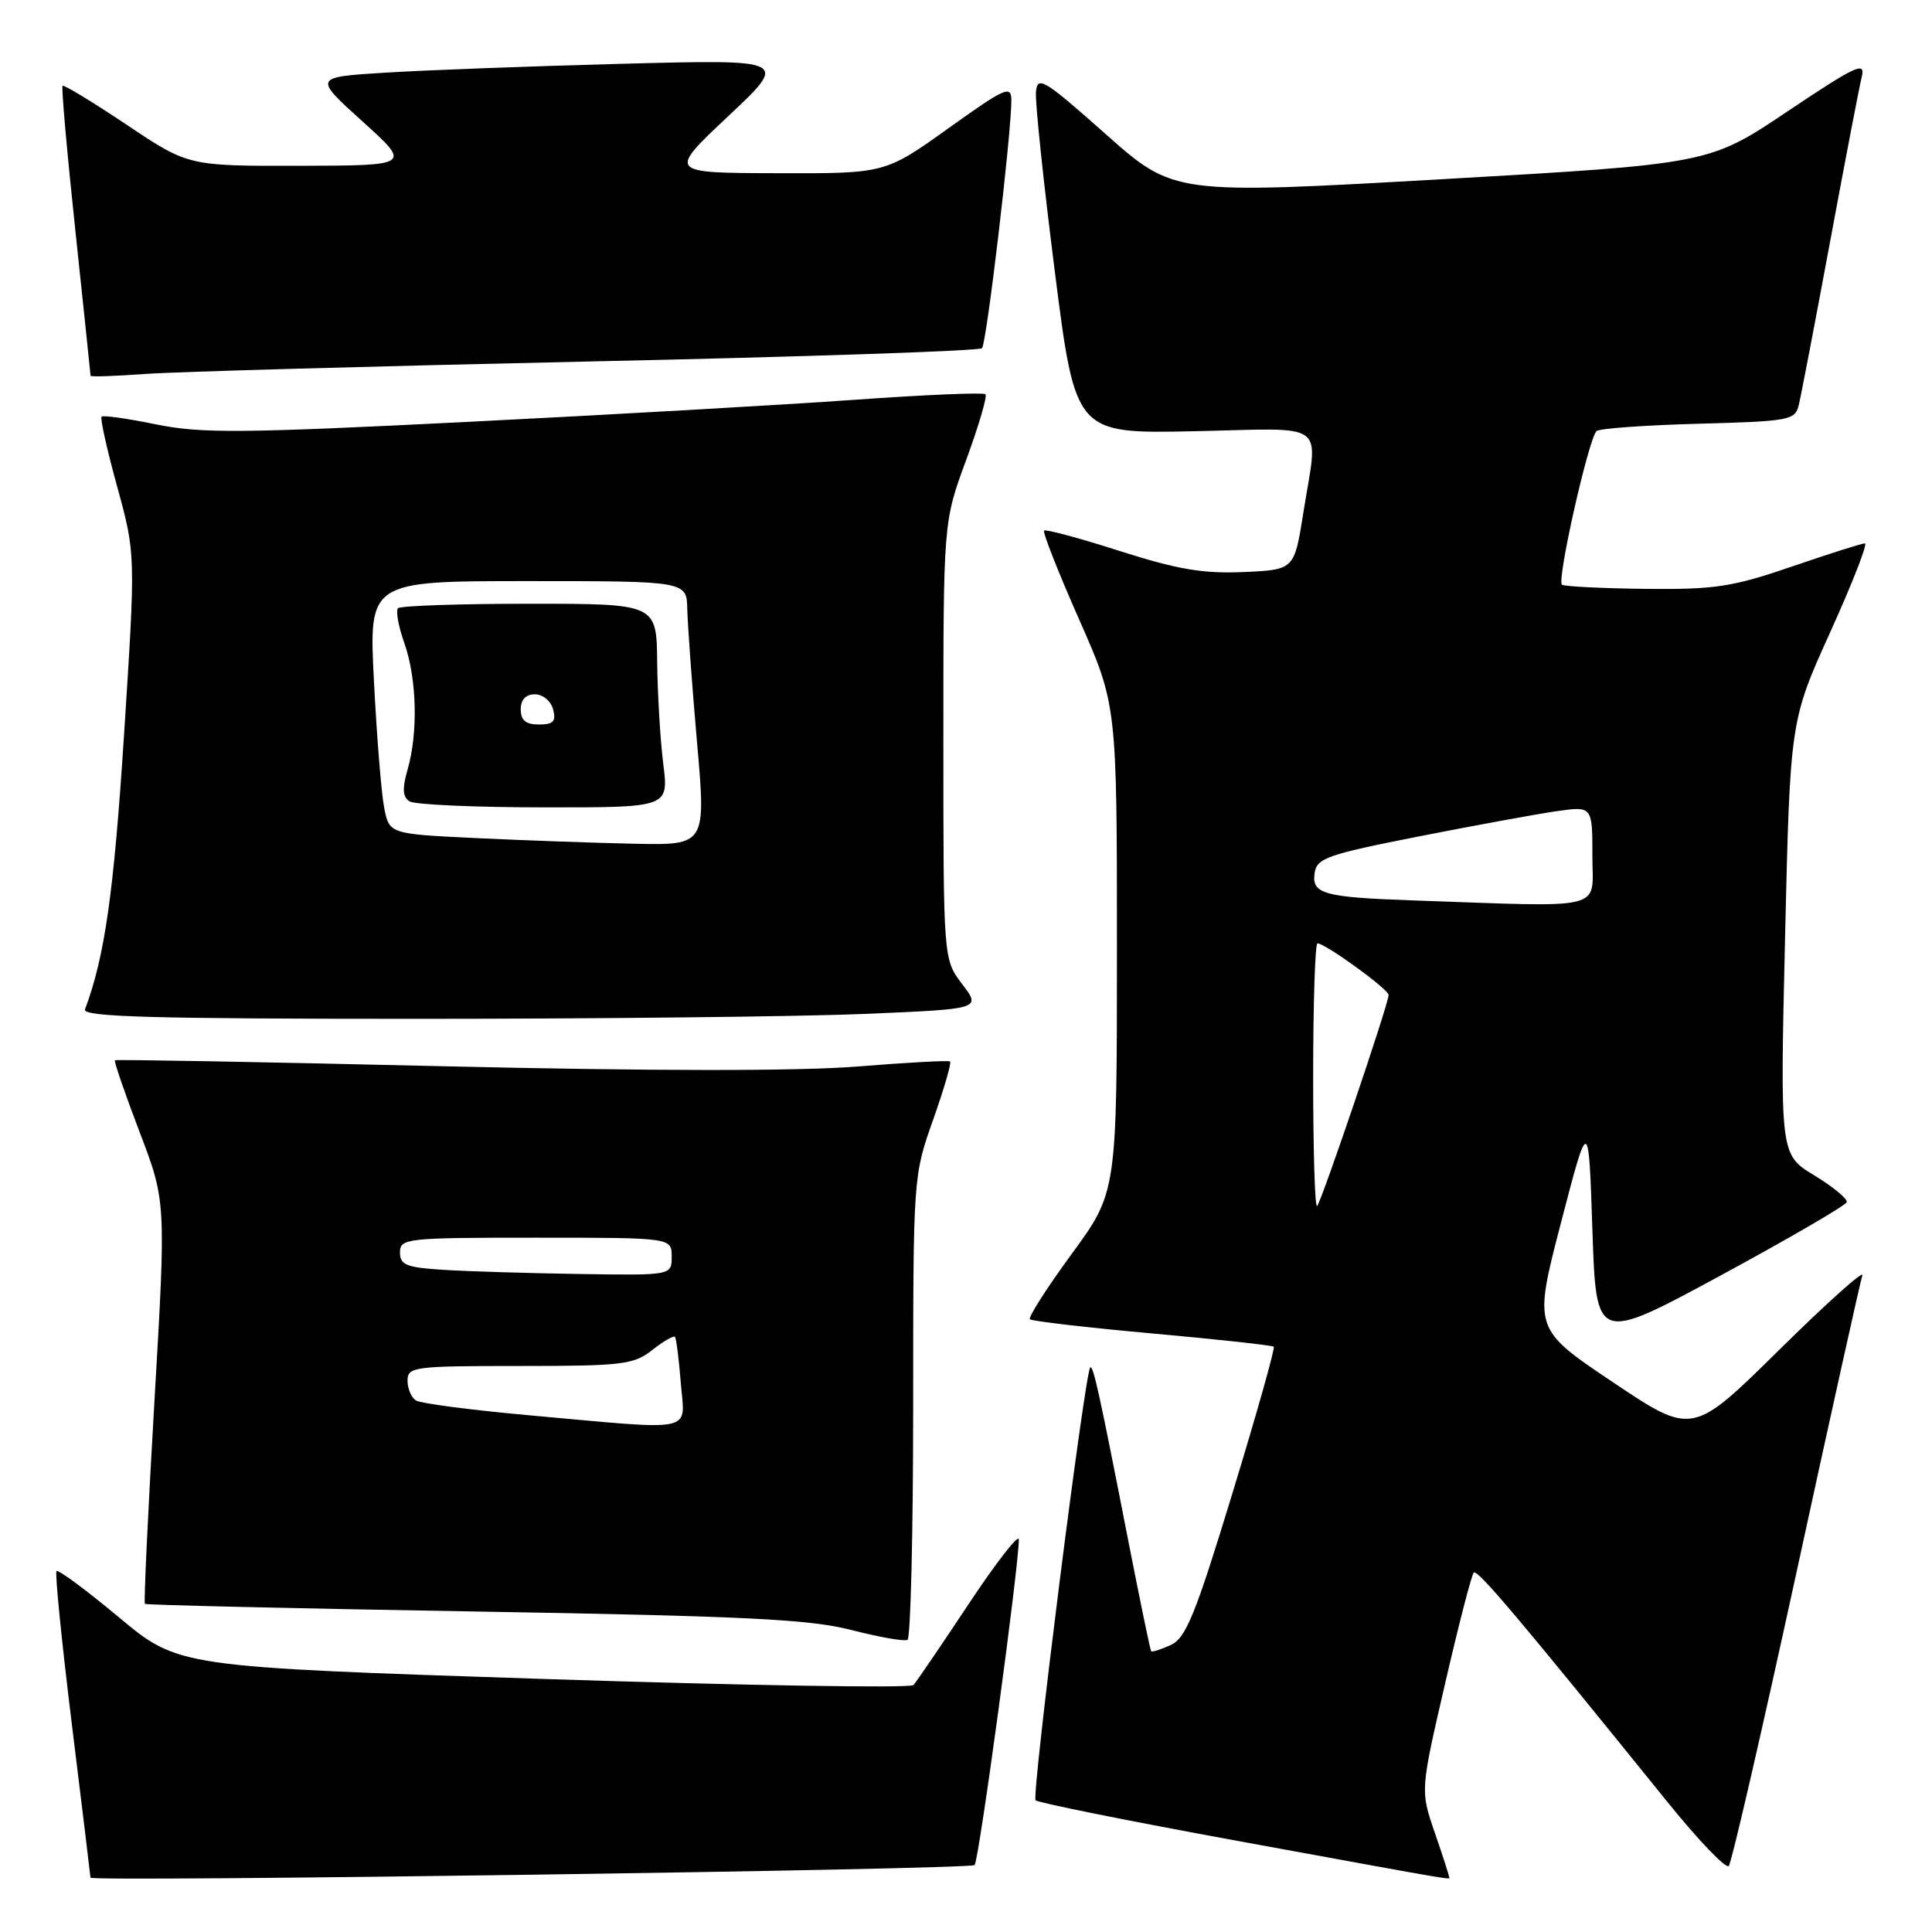 <?xml version="1.0" encoding="UTF-8" standalone="no"?>
<!DOCTYPE svg PUBLIC "-//W3C//DTD SVG 1.1//EN" "http://www.w3.org/Graphics/SVG/1.1/DTD/svg11.dtd" >
<svg xmlns="http://www.w3.org/2000/svg" xmlns:xlink="http://www.w3.org/1999/xlink" version="1.1" viewBox="0 0 256 256">
 <g >
 <path fill="currentColor"
d=" M 129.14 247.13 C 129.71 246.57 135.00 207.62 135.00 204.00 C 135.00 203.18 132.02 207.01 128.37 212.51 C 124.73 218.00 121.43 222.85 121.04 223.28 C 120.66 223.71 98.59 223.34 72.00 222.47 C 23.65 220.88 23.65 220.88 15.78 214.32 C 11.45 210.71 7.72 207.94 7.49 208.18 C 7.26 208.41 8.18 217.57 9.53 228.55 C 10.88 239.52 11.99 248.63 11.99 248.80 C 12.01 249.39 128.52 247.73 129.14 247.13 Z  M 192.00 248.66 C 192.00 248.47 191.15 245.83 190.10 242.79 C 188.20 237.27 188.20 237.27 191.48 223.09 C 193.28 215.29 194.99 208.67 195.28 208.38 C 195.77 207.90 201.22 214.35 220.95 238.78 C 225.05 243.85 228.70 247.66 229.07 247.25 C 229.44 246.84 233.46 229.40 238.01 208.50 C 242.55 187.60 246.50 169.82 246.77 169.00 C 247.05 168.18 242.09 172.61 235.76 178.86 C 224.25 190.21 224.25 190.21 213.72 183.15 C 203.18 176.08 203.18 176.08 206.84 162.01 C 210.50 147.94 210.50 147.94 211.00 162.94 C 211.50 177.93 211.50 177.93 227.99 169.01 C 237.05 164.10 244.57 159.73 244.70 159.29 C 244.83 158.86 242.89 157.26 240.40 155.74 C 235.86 152.99 235.86 152.99 236.53 124.24 C 237.20 95.50 237.20 95.50 242.52 83.75 C 245.45 77.29 247.51 72.00 247.11 72.00 C 246.71 72.00 242.35 73.38 237.44 75.07 C 229.56 77.77 227.27 78.12 218.09 78.03 C 212.36 77.96 207.36 77.72 206.97 77.48 C 206.24 77.03 210.47 58.19 211.55 57.12 C 211.89 56.78 217.94 56.34 225.00 56.15 C 237.17 55.82 237.86 55.69 238.35 53.65 C 238.64 52.47 240.51 42.73 242.50 32.00 C 244.49 21.27 246.38 11.44 246.70 10.14 C 247.20 8.09 245.88 8.71 236.88 14.74 C 226.49 21.72 226.49 21.72 191.01 23.75 C 155.53 25.77 155.53 25.77 146.51 17.77 C 138.36 10.53 137.48 10.00 137.27 12.14 C 137.14 13.44 138.27 24.17 139.77 35.99 C 142.50 57.47 142.50 57.47 158.25 57.14 C 176.30 56.76 174.66 55.53 172.69 68.00 C 171.50 75.50 171.50 75.50 164.75 75.80 C 159.39 76.03 156.01 75.45 148.37 73.01 C 143.07 71.31 138.57 70.10 138.35 70.31 C 138.14 70.53 140.22 75.81 142.98 82.06 C 148.00 93.41 148.00 93.41 148.00 125.69 C 148.00 157.97 148.00 157.97 142.00 166.16 C 138.71 170.66 136.22 174.55 136.47 174.81 C 136.73 175.06 144.02 175.91 152.69 176.69 C 161.35 177.47 168.59 178.26 168.78 178.45 C 168.97 178.64 166.51 187.36 163.31 197.84 C 158.38 214.01 157.14 217.06 155.12 217.98 C 153.81 218.58 152.64 218.95 152.53 218.79 C 152.41 218.63 151.08 212.20 149.57 204.50 C 145.69 184.63 144.85 180.82 144.46 181.20 C 143.74 181.92 136.66 237.99 137.22 238.55 C 137.54 238.87 149.66 241.31 164.15 243.96 C 194.84 249.57 192.00 249.09 192.00 248.66 Z  M 121.00 186.35 C 121.00 155.89 121.01 155.80 123.64 148.38 C 125.09 144.29 126.10 140.81 125.89 140.65 C 125.68 140.49 120.14 140.79 113.59 141.32 C 105.88 141.94 86.47 141.93 58.59 141.28 C 34.89 140.72 15.38 140.37 15.23 140.49 C 15.08 140.61 16.54 144.87 18.48 149.95 C 22.01 159.20 22.01 159.20 20.46 185.72 C 19.61 200.31 19.04 212.37 19.20 212.52 C 19.37 212.67 39.00 213.13 62.84 213.53 C 98.87 214.14 107.30 214.56 112.84 215.99 C 116.50 216.93 119.84 217.52 120.25 217.29 C 120.66 217.07 121.00 203.14 121.00 186.35 Z  M 114.84 134.34 C 130.00 133.69 130.00 133.69 127.50 130.41 C 125.00 127.13 125.00 127.13 125.00 98.13 C 125.00 69.14 125.00 69.14 128.03 60.93 C 129.69 56.41 130.84 52.50 130.58 52.24 C 130.31 51.98 122.54 52.31 113.30 52.97 C 104.06 53.63 80.97 54.95 62.00 55.90 C 31.90 57.41 26.63 57.45 20.67 56.23 C 16.91 55.46 13.67 55.00 13.46 55.21 C 13.25 55.42 14.18 59.60 15.53 64.50 C 17.98 73.42 17.98 73.42 16.43 97.46 C 15.08 118.35 13.87 126.82 11.26 133.75 C 10.88 134.74 20.09 135.00 55.23 135.00 C 79.68 135.00 106.50 134.70 114.84 134.34 Z  M 78.00 47.90 C 106.33 47.29 129.78 46.50 130.12 46.14 C 130.73 45.51 134.02 17.69 134.01 13.27 C 134.00 11.25 133.18 11.62 125.64 17.02 C 117.27 23.00 117.27 23.00 102.89 22.95 C 88.50 22.91 88.50 22.91 96.50 15.39 C 104.50 7.87 104.50 7.87 82.50 8.45 C 70.40 8.77 56.23 9.30 51.02 9.63 C 41.54 10.22 41.54 10.22 48.02 16.08 C 54.50 21.93 54.50 21.93 39.72 21.97 C 24.95 22.00 24.95 22.00 16.78 16.53 C 12.28 13.52 8.47 11.20 8.29 11.37 C 8.12 11.55 8.88 20.20 9.99 30.59 C 11.09 40.99 12.00 49.63 12.00 49.79 C 12.00 49.95 15.26 49.84 19.25 49.55 C 23.24 49.26 49.67 48.52 78.00 47.90 Z  M 174.00 142.67 C 174.00 132.95 174.26 125.00 174.57 125.00 C 175.61 125.00 184.00 131.08 184.00 131.84 C 184.00 132.99 175.11 159.22 174.52 159.81 C 174.23 160.10 174.00 152.38 174.00 142.67 Z  M 187.00 119.30 C 175.40 118.89 173.80 118.44 174.19 115.71 C 174.47 113.71 175.79 113.24 188.00 110.83 C 195.43 109.37 203.64 107.86 206.25 107.49 C 211.00 106.81 211.00 106.81 211.00 113.41 C 211.00 120.77 213.26 120.21 187.00 119.30 Z  M 69.88 187.51 C 62.38 186.83 55.75 185.96 55.13 185.58 C 54.51 185.20 54.00 184.01 54.00 182.94 C 54.00 181.11 54.82 181.00 68.87 181.00 C 82.48 181.00 83.96 180.82 86.42 178.89 C 87.90 177.72 89.25 176.94 89.43 177.14 C 89.61 177.34 89.96 180.09 90.21 183.25 C 90.74 189.96 92.63 189.56 69.88 187.51 Z  M 58.75 168.26 C 53.84 167.95 53.00 167.62 53.00 165.95 C 53.00 164.09 53.82 164.00 71.00 164.00 C 89.00 164.00 89.00 164.00 89.00 166.50 C 89.00 169.00 89.00 169.00 76.75 168.81 C 70.01 168.71 61.91 168.46 58.75 168.26 Z  M 63.04 111.05 C 51.58 110.50 51.58 110.50 50.90 107.00 C 50.53 105.08 49.92 97.54 49.55 90.25 C 48.87 77.00 48.87 77.00 69.93 77.00 C 91.00 77.00 91.00 77.00 91.07 80.75 C 91.12 82.81 91.69 90.69 92.35 98.25 C 93.56 112.00 93.56 112.00 84.03 111.80 C 78.79 111.69 69.34 111.35 63.04 111.05 Z  M 87.89 101.25 C 87.49 98.09 87.13 92.01 87.08 87.75 C 87.00 80.00 87.00 80.00 70.17 80.00 C 60.91 80.00 53.07 80.27 52.74 80.59 C 52.42 80.92 52.79 83.00 53.58 85.22 C 55.23 89.91 55.42 97.05 54.01 101.96 C 53.28 104.50 53.35 105.60 54.26 106.18 C 54.94 106.62 62.95 106.98 72.05 106.98 C 88.61 107.00 88.61 107.00 87.89 101.25 Z  M 69.00 94.00 C 69.00 92.71 69.67 92.00 70.88 92.00 C 71.93 92.00 73.00 92.89 73.29 94.00 C 73.71 95.59 73.32 96.00 71.41 96.00 C 69.67 96.00 69.00 95.45 69.00 94.00 Z "/>
</g>
</svg>